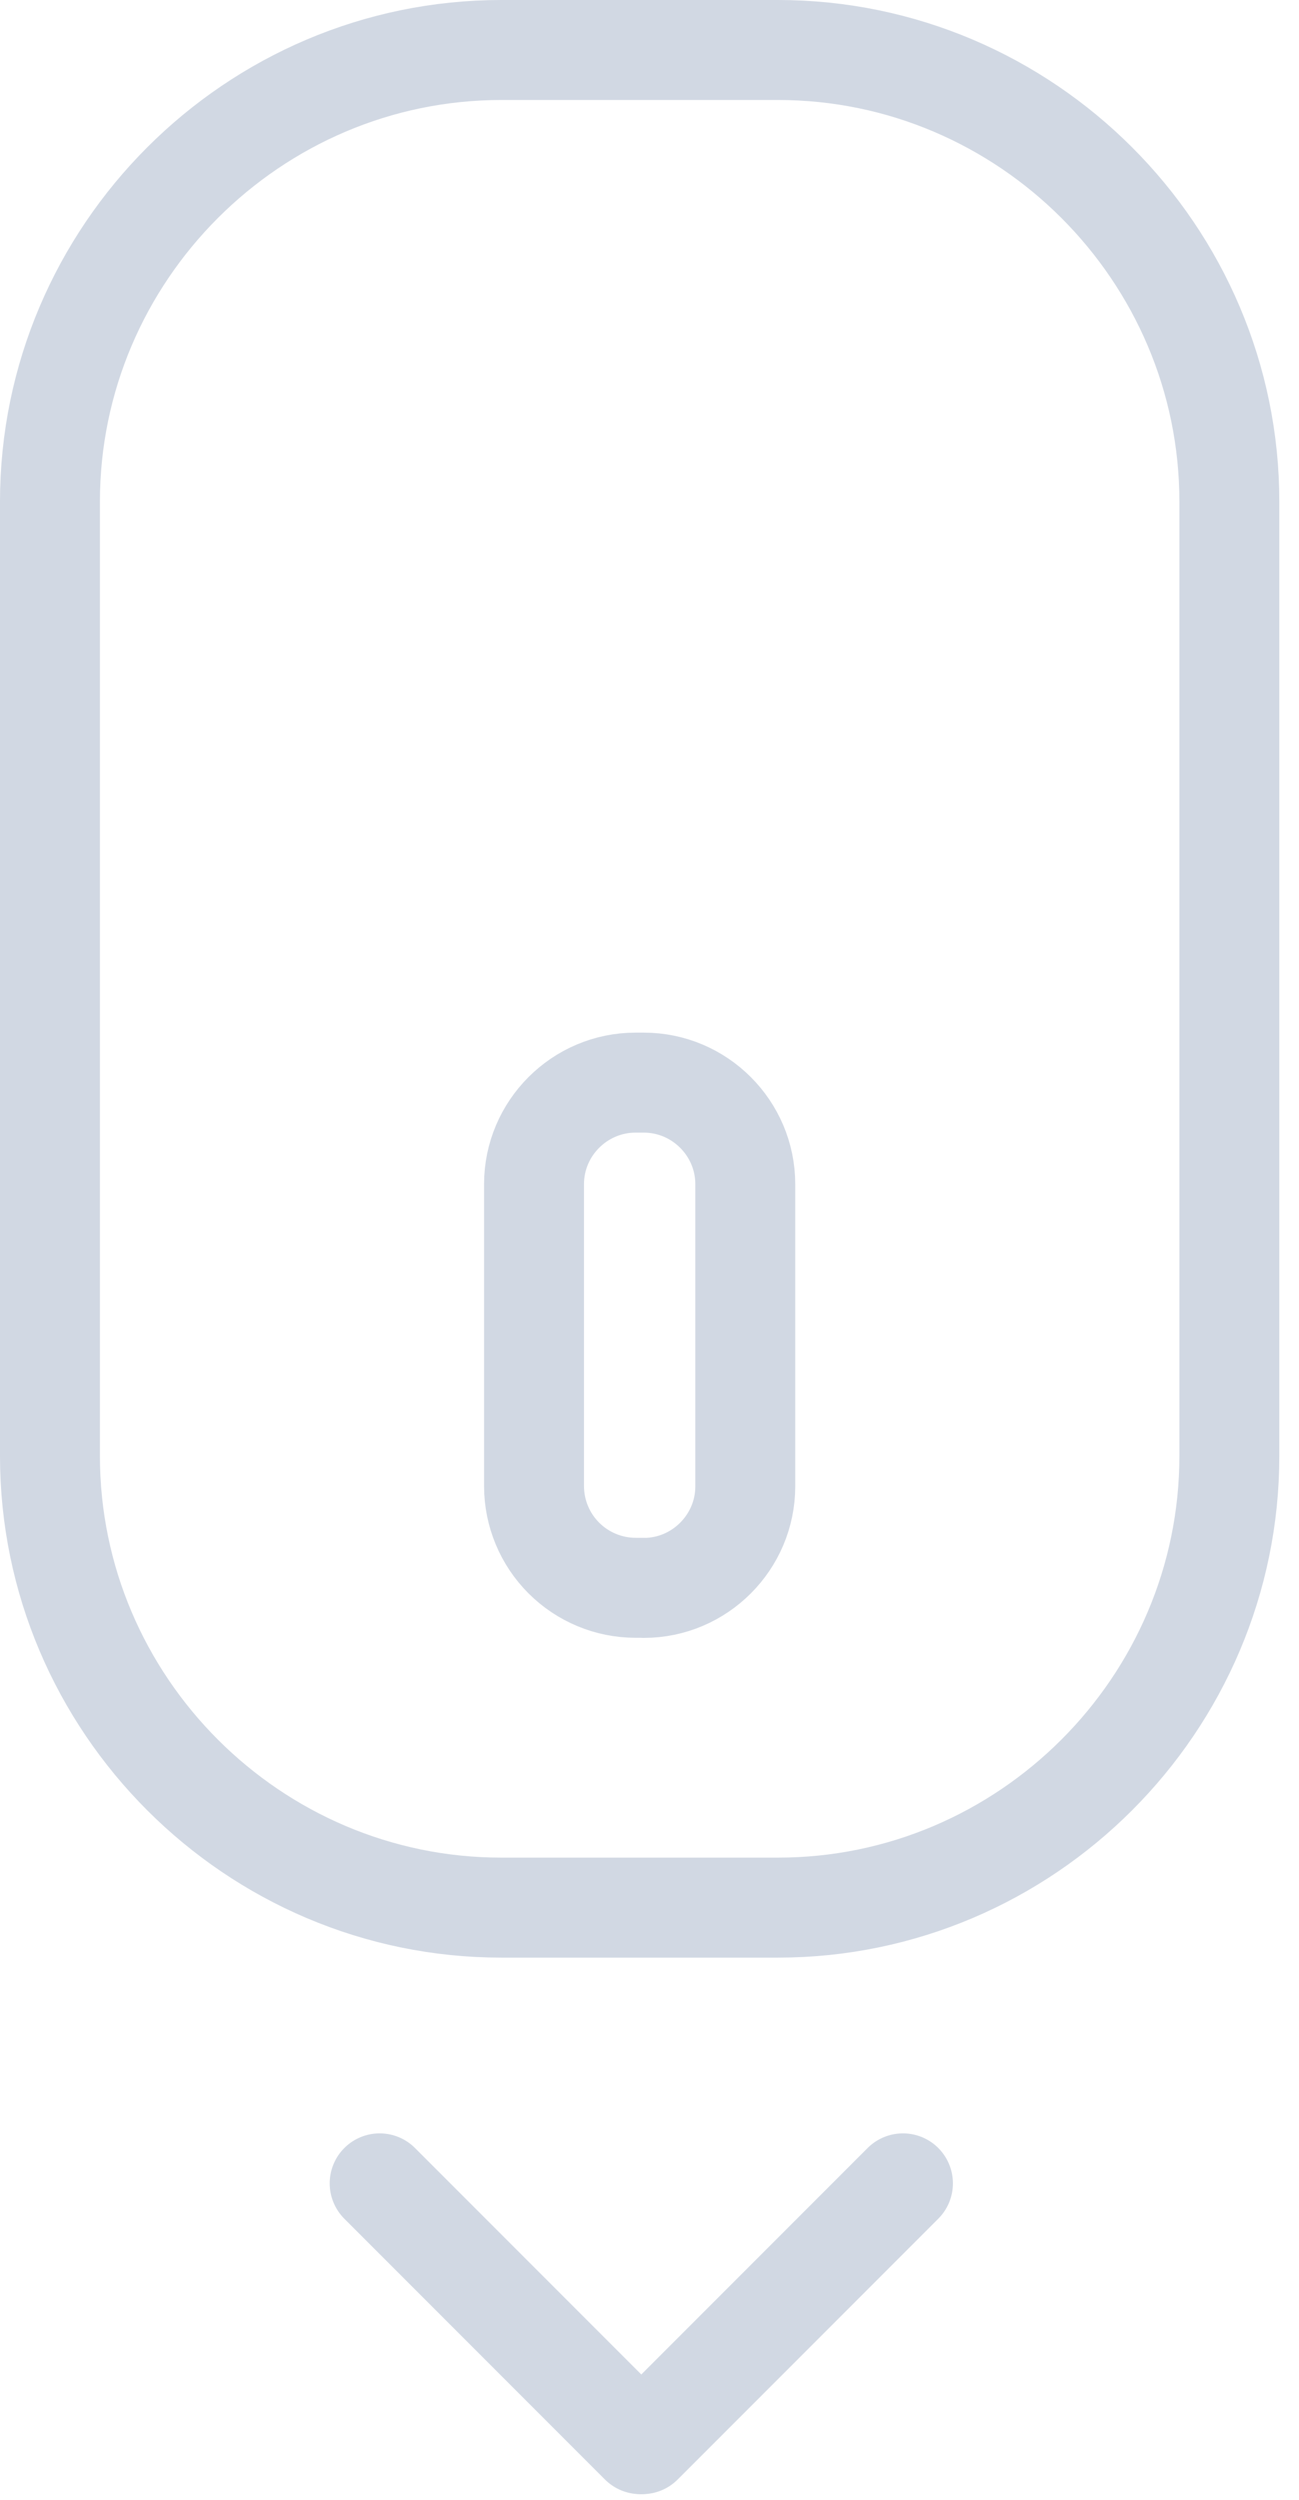 <svg width="26" height="50" viewBox="0 0 26 50" fill="none" xmlns="http://www.w3.org/2000/svg">
<path d="M15.572 38.155H10.035C5.065 38.155 1 34.09 1 29.121V10.034C1 5.065 5.066 1 10.035 1H15.571C20.541 1 24.606 5.065 24.606 10.034V29.121C24.606 34.09 20.54 38.155 15.571 38.155H15.572Z" stroke="#D1D8E3" stroke-width="2" stroke-miterlimit="10" stroke-linecap="round" stroke-linejoin="round"/>
<path d="M12.887 31.758H12.719C12.181 31.757 11.665 31.542 11.285 31.162C10.905 30.782 10.69 30.266 10.689 29.728V23.683C10.689 22.567 11.603 21.654 12.719 21.654H12.887C14.003 21.654 14.917 22.567 14.917 23.684V29.73C14.917 30.846 14.003 31.76 12.887 31.76V31.758Z" stroke="#D1D8E3" stroke-width="2" stroke-miterlimit="10" stroke-linecap="round" stroke-linejoin="round"/>
<path d="M18.073 43.67L12.857 48.886" stroke="#D1D8E3" stroke-width="2" stroke-miterlimit="10" stroke-linecap="round" stroke-linejoin="round"/>
<path d="M7.599 43.67L12.815 48.886" stroke="#D1D8E3" stroke-width="2" stroke-miterlimit="10" stroke-linecap="round" stroke-linejoin="round"/>
</svg>
